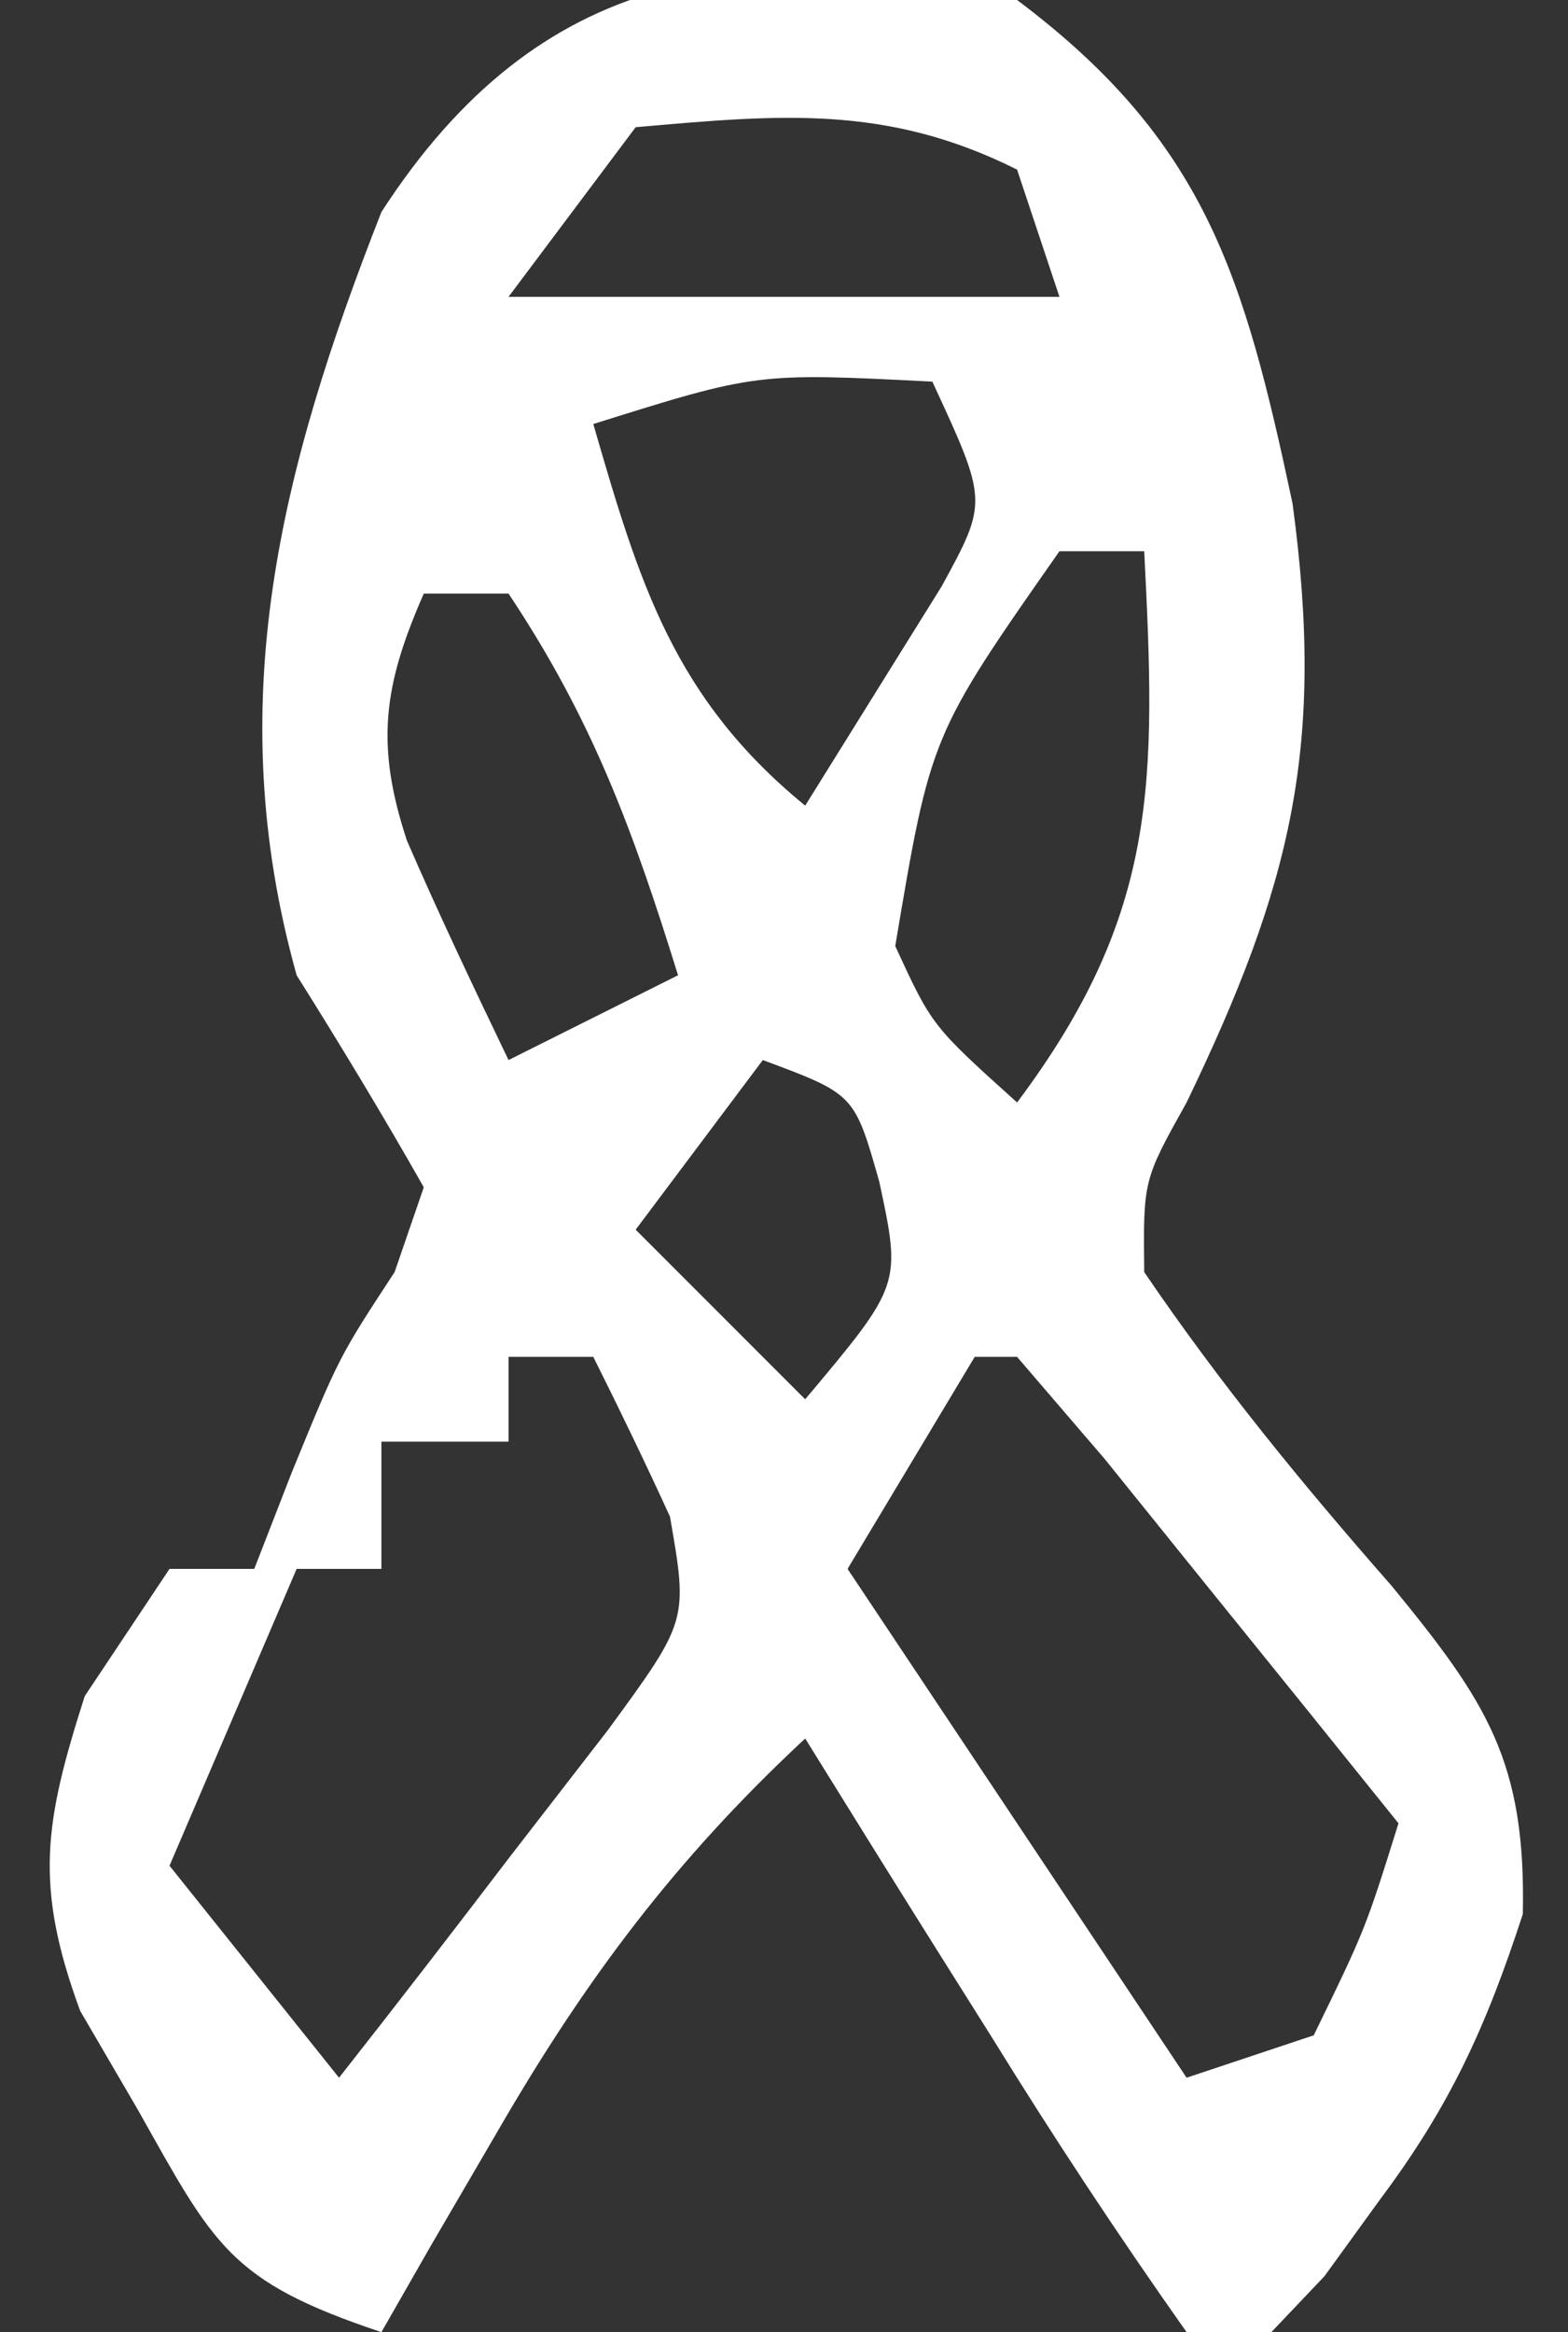 <?xml version="1.0" encoding="UTF-8"?>
<svg version="1.1" xmlns="http://www.w3.org/2000/svg" width="37" height="55">
<rect width="100%" height="100%" fill="#333333" stroke="none"/>
<path d="M0 0 C4.445 3.334 5.358 6.507 6.5 11.875 C7.273 17.588 6.48 20.857 4 26 C2.976 27.833 2.976 27.833 3 30 C4.802 32.651 6.731 34.998 8.84 37.402 C11.087 40.14 12.01 41.547 11.934 45.141 C11.067 47.796 10.226 49.654 8.562 51.875 C8.131 52.471 7.699 53.066 7.254 53.68 C6.84 54.115 6.426 54.551 6 55 C5.34 55 4.68 55 4 55 C2.371 52.694 0.856 50.398 -0.625 48 C-1.045 47.332 -1.465 46.665 -1.898 45.977 C-2.939 44.322 -3.97 42.661 -5 41 C-8.045 43.833 -10.169 46.655 -12.25 50.25 C-12.771 51.142 -13.292 52.034 -13.828 52.953 C-14.215 53.629 -14.602 54.304 -15 55 C-18.596 53.801 -18.941 52.964 -20.75 49.75 C-21.423 48.598 -21.423 48.598 -22.109 47.422 C-23.199 44.46 -22.954 42.979 -22 40 C-21.34 39.01 -20.68 38.02 -20 37 C-19.34 37 -18.68 37 -18 37 C-17.711 36.258 -17.422 35.515 -17.125 34.75 C-16 32 -16 32 -14.688 30 C-14.461 29.34 -14.234 28.68 -14 28 C-14.959 26.31 -15.966 24.646 -17 23 C-18.794 16.591 -17.379 11.055 -15 5 C-11.267 -0.769 -6.431 -1.428 0 0 Z M-9 3 C-10.485 4.98 -10.485 4.98 -12 7 C-7.71 7 -3.42 7 1 7 C0.67 6.01 0.34 5.02 0 4 C-3.083 2.458 -5.609 2.703 -9 3 Z M-10 10 C-8.909 13.775 -8.092 16.47 -5 19 C-4.319 17.907 -3.639 16.814 -2.938 15.688 C-2.555 15.073 -2.172 14.458 -1.777 13.824 C-0.689 11.829 -0.689 11.829 -2 9 C-6.141 8.79 -6.141 8.79 -10 10 Z M1 13 C-2.039 17.34 -2.039 17.34 -2.875 22.312 C-2.007 24.194 -2.007 24.194 0 26 C3.361 21.519 3.274 18.394 3 13 C2.34 13 1.68 13 1 13 Z M-14 14 C-14.955 16.17 -15.144 17.563 -14.398 19.824 C-13.641 21.568 -12.824 23.286 -12 25 C-10.68 24.34 -9.36 23.68 -8 23 C-9.059 19.597 -10.009 16.986 -12 14 C-12.66 14 -13.32 14 -14 14 Z M-6 25 C-7.485 26.98 -7.485 26.98 -9 29 C-7.68 30.32 -6.36 31.64 -5 33 C-2.732 30.3 -2.732 30.3 -3.25 27.875 C-3.837 25.804 -3.837 25.804 -6 25 Z M-12 32 C-12 32.66 -12 33.32 -12 34 C-12.99 34 -13.98 34 -15 34 C-15 34.99 -15 35.98 -15 37 C-15.66 37 -16.32 37 -17 37 C-17.99 39.31 -18.98 41.62 -20 44 C-18.68 45.65 -17.36 47.3 -16 49 C-14.631 47.262 -13.28 45.509 -11.938 43.75 C-10.806 42.288 -10.806 42.288 -9.652 40.797 C-7.764 38.218 -7.764 38.218 -8.191 35.766 C-8.771 34.5 -9.377 33.245 -10 32 C-10.66 32 -11.32 32 -12 32 Z M-1 32 C-2.485 34.475 -2.485 34.475 -4 37 C-0.04 42.94 -0.04 42.94 4 49 C4.99 48.67 5.98 48.34 7 48 C8.219 45.496 8.219 45.496 9 43 C7.524 41.164 6.044 39.331 4.562 37.5 C3.327 35.969 3.327 35.969 2.066 34.406 C1.384 33.612 0.703 32.818 0 32 C-0.33 32 -0.66 32 -1 32 Z " fill="#ffffff" transform="translate(24,0)"/>
</svg>
